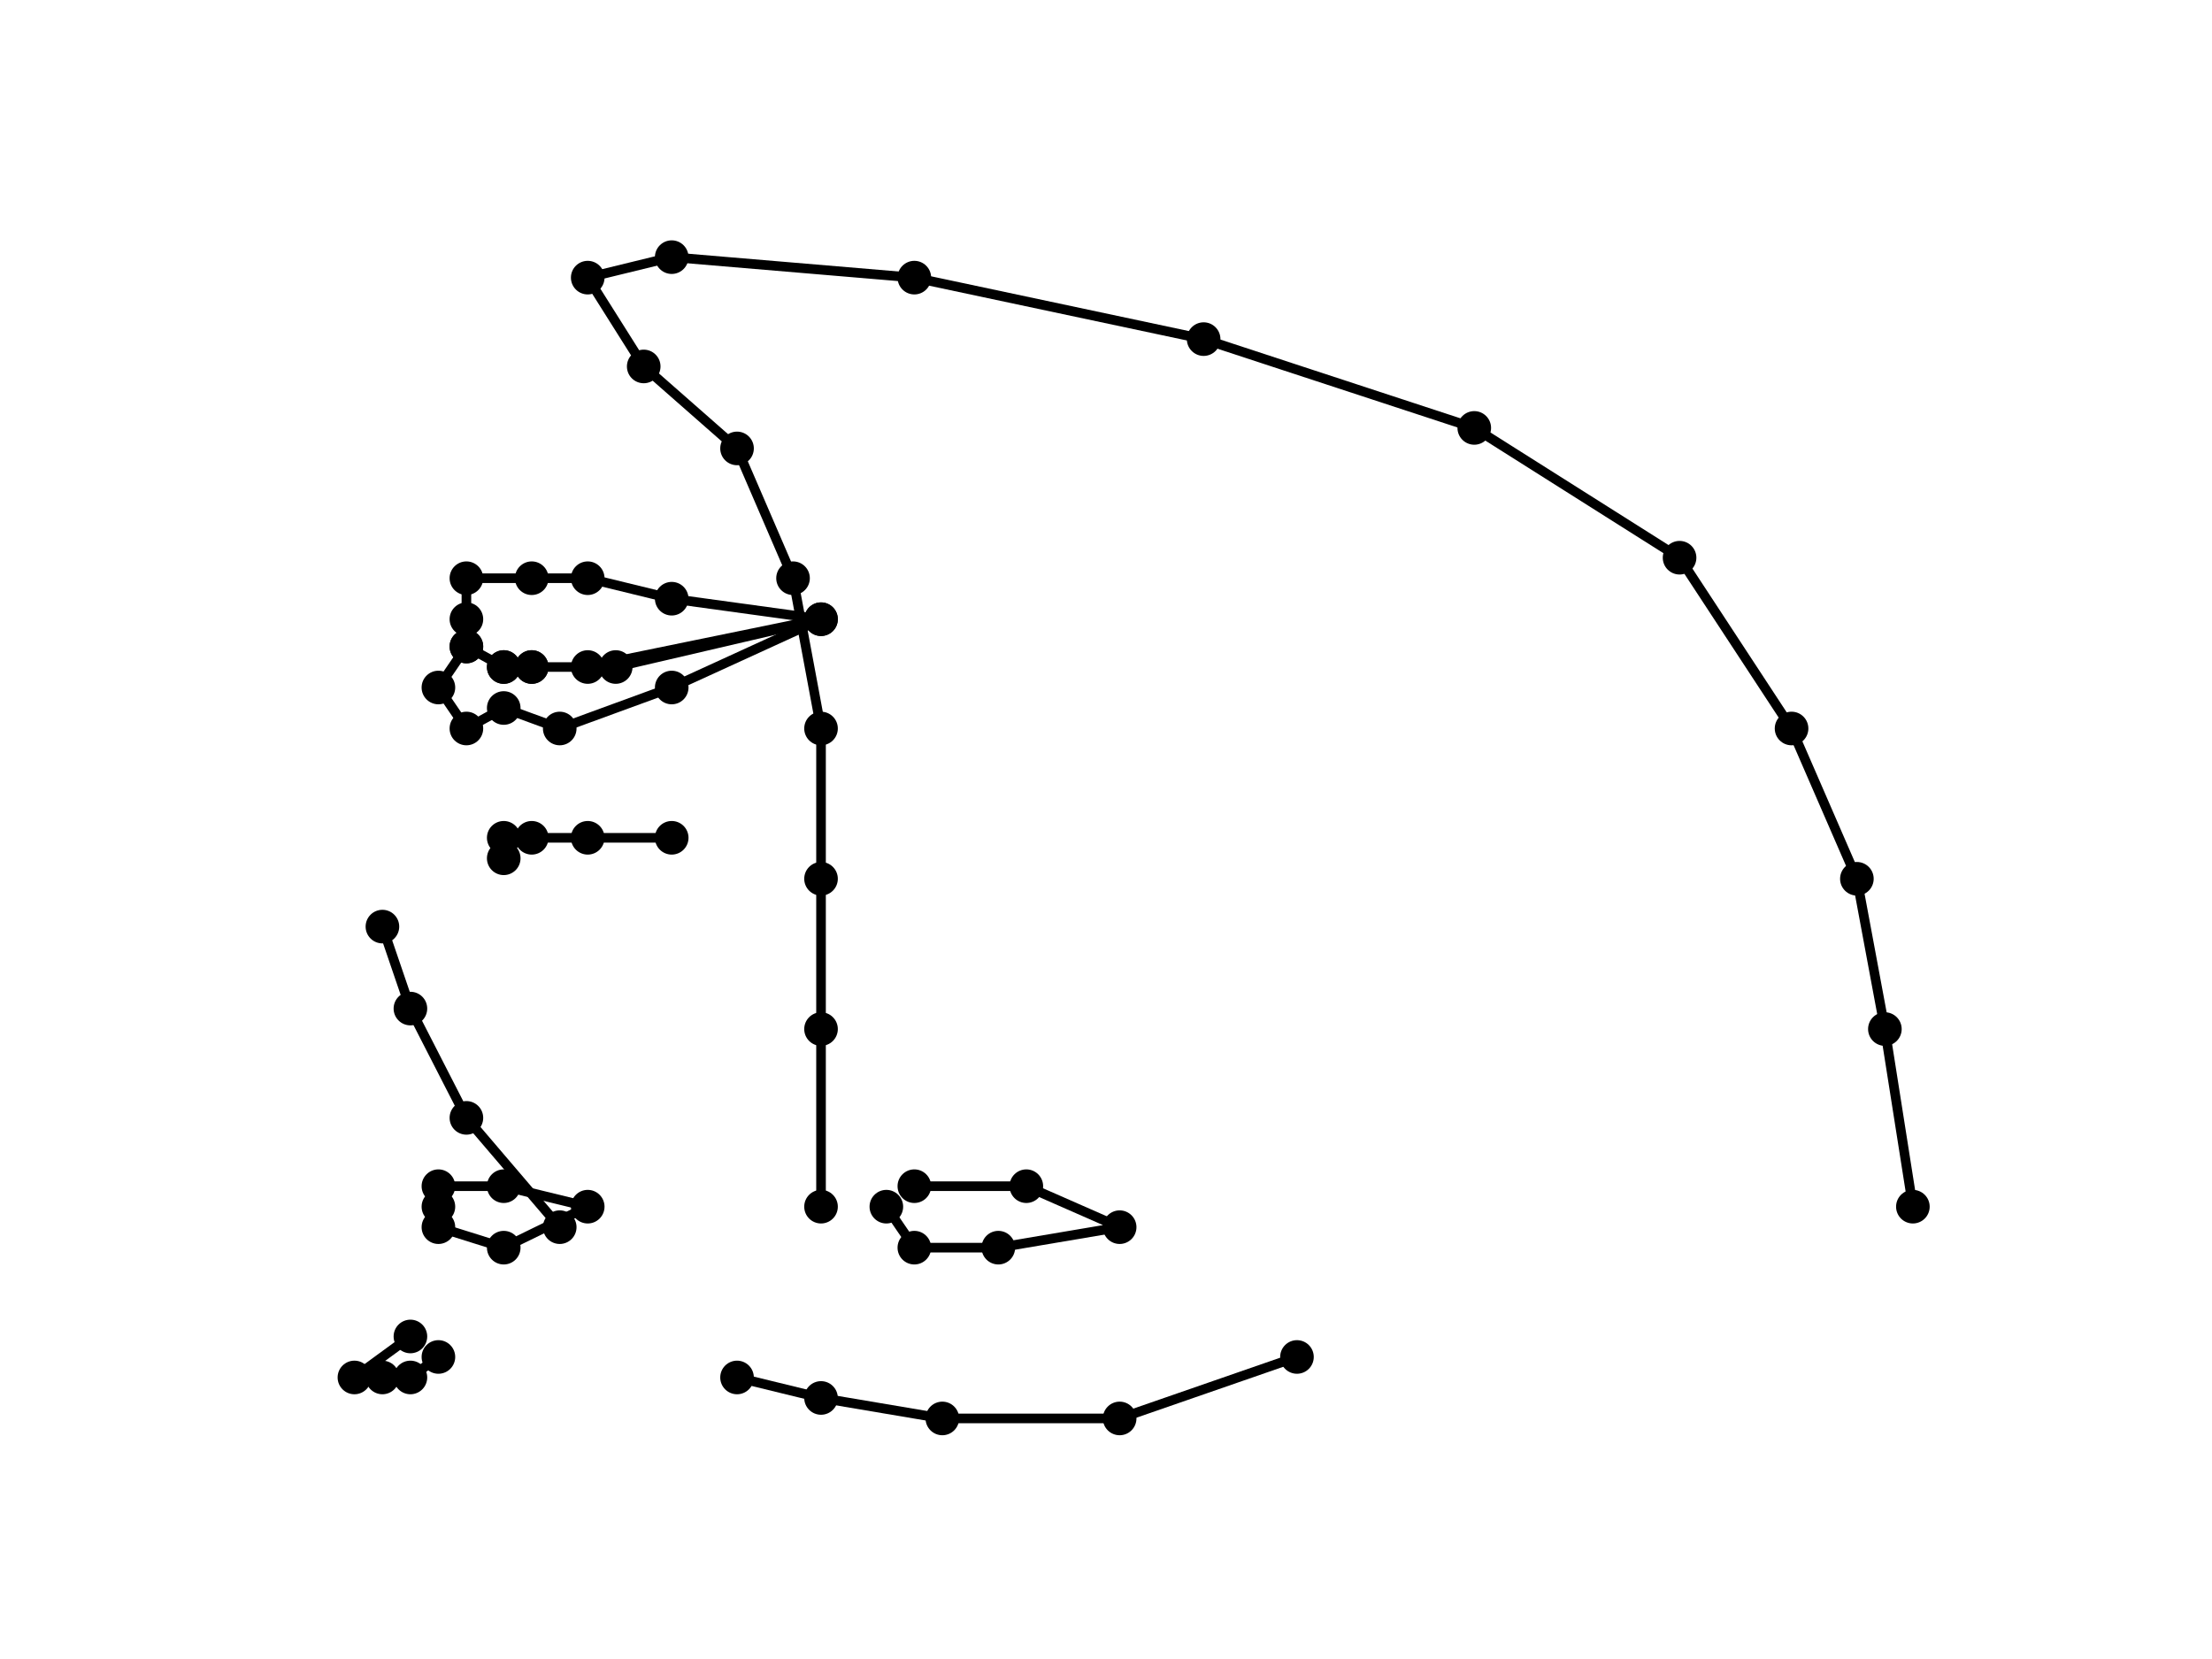 <?xml version="1.0" encoding="utf-8" standalone="no"?>
<!DOCTYPE svg PUBLIC "-//W3C//DTD SVG 1.1//EN"
  "http://www.w3.org/Graphics/SVG/1.1/DTD/svg11.dtd">
<!-- Created with matplotlib (https://matplotlib.org/) -->
<svg height="345.6pt" version="1.1" viewBox="0 0 460.8 345.6" width="460.8pt" xmlns="http://www.w3.org/2000/svg" xmlns:xlink="http://www.w3.org/1999/xlink">
 <defs>
  <style type="text/css">
*{stroke-linecap:butt;stroke-linejoin:round;}
  </style>
 </defs>
 <g id="figure_1">
  <g id="patch_1">
   <path d="M 0 345.6 
L 460.8 345.6 
L 460.8 0 
L 0 0 
z
" style="fill:#ffffff;"/>
  </g>
  <g id="axes_1">
   <g id="line2d_1">
    <path clip-path="url(#p7d02604dc5)" d="M 171.035 251.373 
L 171.035 214.374 
L 171.035 183.066 
L 171.035 151.759 
L 165.203 120.452 
L 153.538 93.414 
L 134.098 76.337 
L 122.434 57.837 
L 139.93 53.568 
L 190.475 57.837 
L 250.74 70.645 
L 307.117 89.144 
L 349.886 116.183 
L 373.215 151.759 
L 386.823 183.066 
L 392.655 214.374 
L 398.487 251.373 
" style="fill:none;stroke:#000000;stroke-linecap:square;stroke-width:2;"/>
    <defs>
     <path d="M 0 3 
C 0.796 3 1.559 2.684 2.121 2.121 
C 2.684 1.559 3 0.796 3 0 
C 3 -0.796 2.684 -1.559 2.121 -2.121 
C 1.559 -2.684 0.796 -3 0 -3 
C -0.796 -3 -1.559 -2.684 -2.121 -2.121 
C -2.684 -1.559 -3 -0.796 -3 0 
C -3 0.796 -2.684 1.559 -2.121 2.121 
C -1.559 2.684 -0.796 3 0 3 
z
" id="mb973e41973" style="stroke:#000000;"/>
    </defs>
    <g clip-path="url(#p7d02604dc5)">
     <use style="stroke:#000000;" x="171.035" xlink:href="#mb973e41973" y="251.373"/>
     <use style="stroke:#000000;" x="171.035" xlink:href="#mb973e41973" y="214.374"/>
     <use style="stroke:#000000;" x="171.035" xlink:href="#mb973e41973" y="183.066"/>
     <use style="stroke:#000000;" x="171.035" xlink:href="#mb973e41973" y="151.759"/>
     <use style="stroke:#000000;" x="165.203" xlink:href="#mb973e41973" y="120.452"/>
     <use style="stroke:#000000;" x="153.538" xlink:href="#mb973e41973" y="93.414"/>
     <use style="stroke:#000000;" x="134.098" xlink:href="#mb973e41973" y="76.337"/>
     <use style="stroke:#000000;" x="122.434" xlink:href="#mb973e41973" y="57.837"/>
     <use style="stroke:#000000;" x="139.93" xlink:href="#mb973e41973" y="53.568"/>
     <use style="stroke:#000000;" x="190.475" xlink:href="#mb973e41973" y="57.837"/>
     <use style="stroke:#000000;" x="250.74" xlink:href="#mb973e41973" y="70.645"/>
     <use style="stroke:#000000;" x="307.117" xlink:href="#mb973e41973" y="89.144"/>
     <use style="stroke:#000000;" x="349.886" xlink:href="#mb973e41973" y="116.183"/>
     <use style="stroke:#000000;" x="373.215" xlink:href="#mb973e41973" y="151.759"/>
     <use style="stroke:#000000;" x="386.823" xlink:href="#mb973e41973" y="183.066"/>
     <use style="stroke:#000000;" x="392.655" xlink:href="#mb973e41973" y="214.374"/>
     <use style="stroke:#000000;" x="398.487" xlink:href="#mb973e41973" y="251.373"/>
    </g>
   </g>
   <g id="line2d_2">
    <path clip-path="url(#p7d02604dc5)" d="M 85.497 278.411 
L 73.833 286.95 
L 79.665 286.95 
L 85.497 286.95 
L 91.329 282.68 
" style="fill:none;stroke:#000000;stroke-linecap:square;stroke-width:2;"/>
    <g clip-path="url(#p7d02604dc5)">
     <use style="stroke:#000000;" x="85.497" xlink:href="#mb973e41973" y="278.411"/>
     <use style="stroke:#000000;" x="73.833" xlink:href="#mb973e41973" y="286.95"/>
     <use style="stroke:#000000;" x="79.665" xlink:href="#mb973e41973" y="286.95"/>
     <use style="stroke:#000000;" x="85.497" xlink:href="#mb973e41973" y="286.95"/>
     <use style="stroke:#000000;" x="91.329" xlink:href="#mb973e41973" y="282.68"/>
    </g>
   </g>
   <g id="line2d_3">
    <path clip-path="url(#p7d02604dc5)" d="M 153.538 286.95 
L 171.035 291.219 
L 196.307 295.488 
L 233.244 295.488 
L 270.181 282.68 
" style="fill:none;stroke:#000000;stroke-linecap:square;stroke-width:2;"/>
    <g clip-path="url(#p7d02604dc5)">
     <use style="stroke:#000000;" x="153.538" xlink:href="#mb973e41973" y="286.95"/>
     <use style="stroke:#000000;" x="171.035" xlink:href="#mb973e41973" y="291.219"/>
     <use style="stroke:#000000;" x="196.307" xlink:href="#mb973e41973" y="295.488"/>
     <use style="stroke:#000000;" x="233.244" xlink:href="#mb973e41973" y="295.488"/>
     <use style="stroke:#000000;" x="270.181" xlink:href="#mb973e41973" y="282.68"/>
    </g>
   </g>
   <g id="line2d_4">
    <path clip-path="url(#p7d02604dc5)" d="M 116.602 255.642 
L 97.161 232.873 
L 85.497 210.104 
L 79.665 193.028 
" style="fill:none;stroke:#000000;stroke-linecap:square;stroke-width:2;"/>
    <g clip-path="url(#p7d02604dc5)">
     <use style="stroke:#000000;" x="116.602" xlink:href="#mb973e41973" y="255.642"/>
     <use style="stroke:#000000;" x="97.161" xlink:href="#mb973e41973" y="232.873"/>
     <use style="stroke:#000000;" x="85.497" xlink:href="#mb973e41973" y="210.104"/>
     <use style="stroke:#000000;" x="79.665" xlink:href="#mb973e41973" y="193.028"/>
    </g>
   </g>
   <g id="line2d_5">
    <path clip-path="url(#p7d02604dc5)" d="M 104.937 178.797 
L 104.937 174.528 
L 110.769 174.528 
L 122.434 174.528 
L 139.93 174.528 
" style="fill:none;stroke:#000000;stroke-linecap:square;stroke-width:2;"/>
    <g clip-path="url(#p7d02604dc5)">
     <use style="stroke:#000000;" x="104.937" xlink:href="#mb973e41973" y="178.797"/>
     <use style="stroke:#000000;" x="104.937" xlink:href="#mb973e41973" y="174.528"/>
     <use style="stroke:#000000;" x="110.769" xlink:href="#mb973e41973" y="174.528"/>
     <use style="stroke:#000000;" x="122.434" xlink:href="#mb973e41973" y="174.528"/>
     <use style="stroke:#000000;" x="139.93" xlink:href="#mb973e41973" y="174.528"/>
    </g>
   </g>
   <g id="line2d_6">
    <path clip-path="url(#p7d02604dc5)" d="M 91.329 251.373 
L 91.329 255.642 
L 104.937 259.912 
L 122.434 251.373 
L 104.937 247.104 
L 91.329 247.104 
" style="fill:none;stroke:#000000;stroke-linecap:square;stroke-width:2;"/>
    <g clip-path="url(#p7d02604dc5)">
     <use style="stroke:#000000;" x="91.329" xlink:href="#mb973e41973" y="251.373"/>
     <use style="stroke:#000000;" x="91.329" xlink:href="#mb973e41973" y="255.642"/>
     <use style="stroke:#000000;" x="104.937" xlink:href="#mb973e41973" y="259.912"/>
     <use style="stroke:#000000;" x="122.434" xlink:href="#mb973e41973" y="251.373"/>
     <use style="stroke:#000000;" x="104.937" xlink:href="#mb973e41973" y="247.104"/>
     <use style="stroke:#000000;" x="91.329" xlink:href="#mb973e41973" y="247.104"/>
    </g>
   </g>
   <g id="line2d_7">
    <path clip-path="url(#p7d02604dc5)" d="M 184.643 251.373 
L 190.475 259.912 
L 207.971 259.912 
L 233.244 255.642 
L 213.804 247.104 
L 190.475 247.104 
" style="fill:none;stroke:#000000;stroke-linecap:square;stroke-width:2;"/>
    <g clip-path="url(#p7d02604dc5)">
     <use style="stroke:#000000;" x="184.643" xlink:href="#mb973e41973" y="251.373"/>
     <use style="stroke:#000000;" x="190.475" xlink:href="#mb973e41973" y="259.912"/>
     <use style="stroke:#000000;" x="207.971" xlink:href="#mb973e41973" y="259.912"/>
     <use style="stroke:#000000;" x="233.244" xlink:href="#mb973e41973" y="255.642"/>
     <use style="stroke:#000000;" x="213.804" xlink:href="#mb973e41973" y="247.104"/>
     <use style="stroke:#000000;" x="190.475" xlink:href="#mb973e41973" y="247.104"/>
    </g>
   </g>
   <g id="line2d_8">
    <path clip-path="url(#p7d02604dc5)" d="M 97.161 134.682 
L 91.329 143.221 
L 97.161 151.759 
L 104.937 147.49 
L 116.602 151.759 
L 139.93 143.221 
L 171.035 128.99 
L 139.93 124.721 
L 122.434 120.452 
L 110.769 120.452 
L 97.161 120.452 
L 97.161 128.99 
" style="fill:none;stroke:#000000;stroke-linecap:square;stroke-width:2;"/>
    <g clip-path="url(#p7d02604dc5)">
     <use style="stroke:#000000;" x="97.161" xlink:href="#mb973e41973" y="134.682"/>
     <use style="stroke:#000000;" x="91.329" xlink:href="#mb973e41973" y="143.221"/>
     <use style="stroke:#000000;" x="97.161" xlink:href="#mb973e41973" y="151.759"/>
     <use style="stroke:#000000;" x="104.937" xlink:href="#mb973e41973" y="147.49"/>
     <use style="stroke:#000000;" x="116.602" xlink:href="#mb973e41973" y="151.759"/>
     <use style="stroke:#000000;" x="139.93" xlink:href="#mb973e41973" y="143.221"/>
     <use style="stroke:#000000;" x="171.035" xlink:href="#mb973e41973" y="128.99"/>
     <use style="stroke:#000000;" x="139.93" xlink:href="#mb973e41973" y="124.721"/>
     <use style="stroke:#000000;" x="122.434" xlink:href="#mb973e41973" y="120.452"/>
     <use style="stroke:#000000;" x="110.769" xlink:href="#mb973e41973" y="120.452"/>
     <use style="stroke:#000000;" x="97.161" xlink:href="#mb973e41973" y="120.452"/>
     <use style="stroke:#000000;" x="97.161" xlink:href="#mb973e41973" y="128.99"/>
    </g>
   </g>
   <g id="line2d_9">
    <path clip-path="url(#p7d02604dc5)" d="M 97.161 134.682 
L 104.937 138.952 
L 110.769 138.952 
L 128.266 138.952 
L 171.035 128.99 
L 122.434 138.952 
L 110.769 138.952 
L 104.937 138.952 
" style="fill:none;stroke:#000000;stroke-linecap:square;stroke-width:2;"/>
    <g clip-path="url(#p7d02604dc5)">
     <use style="stroke:#000000;" x="97.161" xlink:href="#mb973e41973" y="134.682"/>
     <use style="stroke:#000000;" x="104.937" xlink:href="#mb973e41973" y="138.952"/>
     <use style="stroke:#000000;" x="110.769" xlink:href="#mb973e41973" y="138.952"/>
     <use style="stroke:#000000;" x="128.266" xlink:href="#mb973e41973" y="138.952"/>
     <use style="stroke:#000000;" x="171.035" xlink:href="#mb973e41973" y="128.99"/>
     <use style="stroke:#000000;" x="122.434" xlink:href="#mb973e41973" y="138.952"/>
     <use style="stroke:#000000;" x="110.769" xlink:href="#mb973e41973" y="138.952"/>
     <use style="stroke:#000000;" x="104.937" xlink:href="#mb973e41973" y="138.952"/>
    </g>
   </g>
  </g>
 </g>
 <defs>
  <clipPath id="p7d02604dc5">
   <rect height="266.112" width="357.12" x="57.6" y="41.472"/>
  </clipPath>
 </defs>
</svg>

